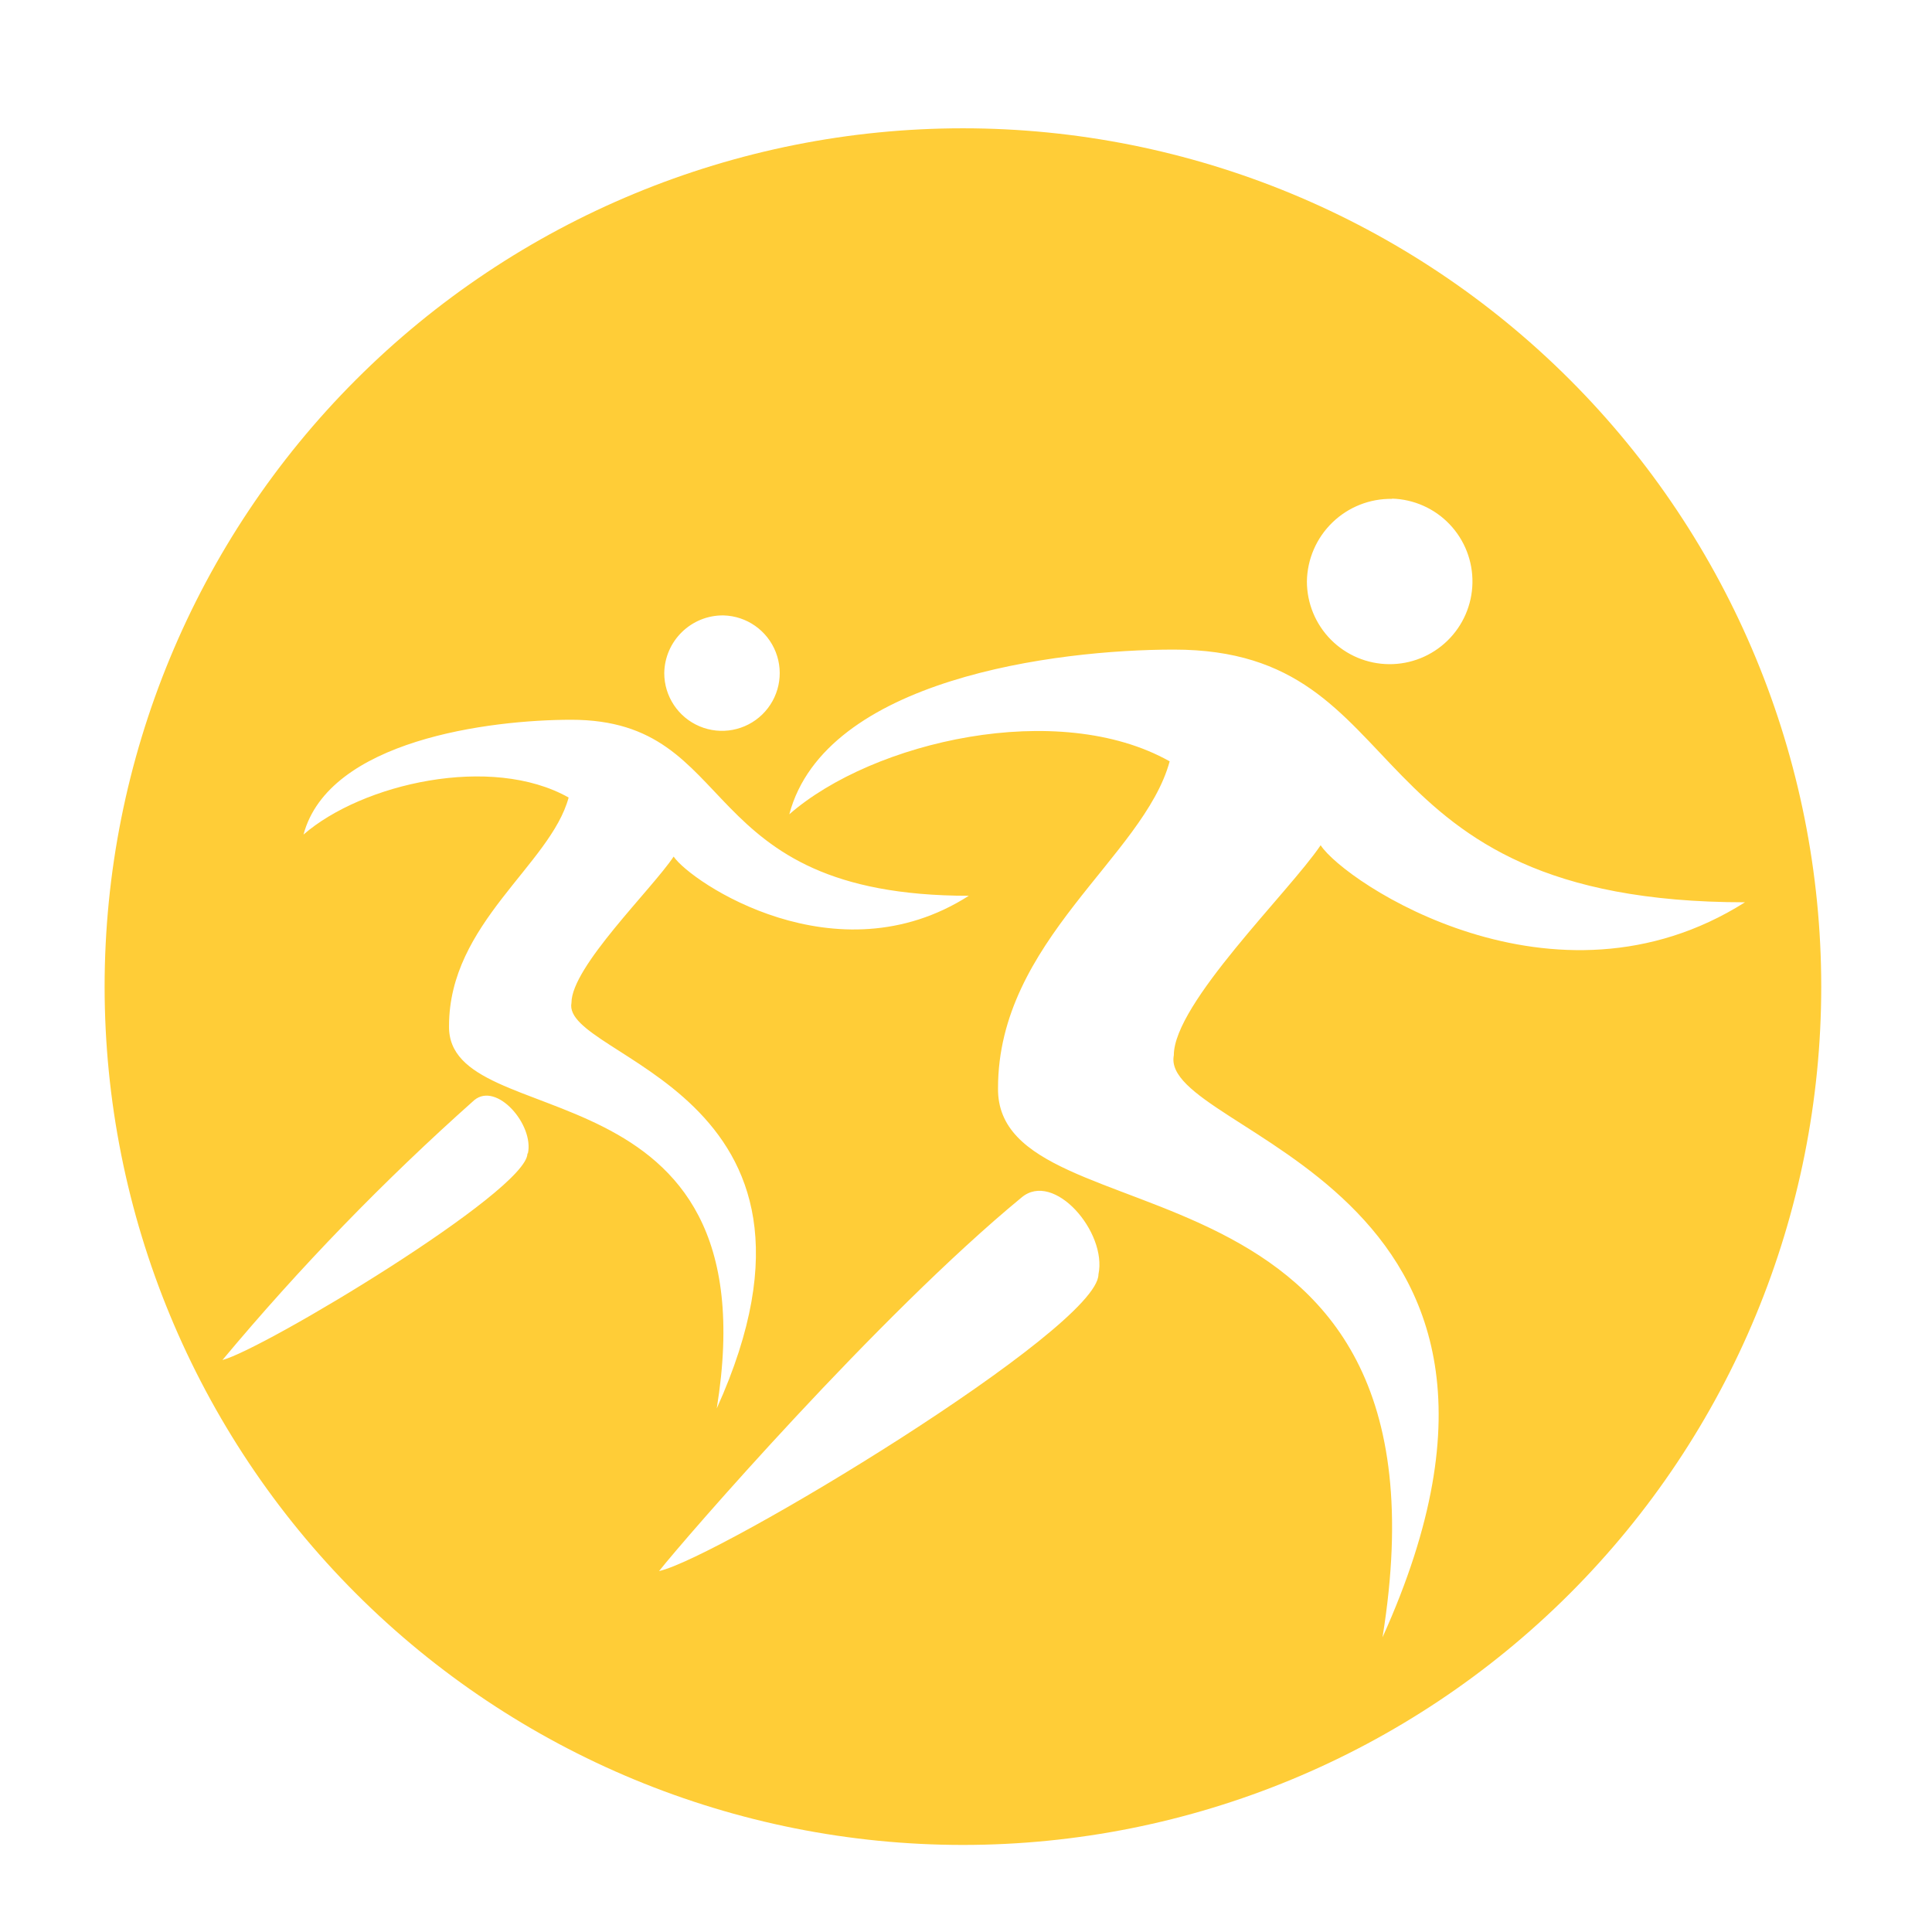 <?xml version="1.0" encoding="UTF-8"?>
<svg width="100%" height="100%" version="1.1" viewBox="150 170 420 420" xmlns="http://www.w3.org/2000/svg">
 <path d="m359.33 197.89c-49.488 0-96.949 19.66-131.94 54.652-34.992 34.992-54.648 82.453-54.648 131.94 0 49.488 19.656 96.949 54.648 131.94 34.992 34.992 82.453 54.652 131.94 54.652 49.484 0 96.945-19.66 131.94-54.652 34.992-34.992 54.652-82.453 54.652-131.94 0-49.484-19.66-96.945-54.652-131.94-34.992-34.992-82.453-54.652-131.94-54.652zm93.297 80.508h-0.004c4.742 0.141 9.238 2.141 12.508 5.574 3.273 3.434 5.059 8.02 4.965 12.762-0.09 4.742-2.047 9.254-5.449 12.559-3.402 3.305-7.969 5.137-12.711 5.09-4.742-0.043-9.273-1.957-12.613-5.324-3.34-3.371-5.211-7.918-5.215-12.664 0.074-4.836 2.066-9.441 5.539-12.809 3.477-3.367 8.141-5.215 12.977-5.137zm-145.34 25.387c5.043 0.133 9.516 3.273 11.355 7.973 1.84 4.699 0.684 10.039-2.93 13.562-3.613 3.519-8.984 4.535-13.633 2.574s-7.672-6.516-7.676-11.559c0.105-7.019 5.863-12.629 12.883-12.551zm-33.152 22.684c37.367 0 25.953 38.266 86.477 38.266-28.746 18.375-60.383-2.938-64.168-8.523-4.734 7.106-22.211 23.965-22.211 31.777-2.367 12.172 62.891 18.941 31.586 88.18 12.359-76.484-58.676-58.961-58.203-83.16 0-22.305 22.07-35.047 26-49.633-16.812-9.473-44.895-3.031-57.637 8.051 5.496-20.504 40.398-24.957 58.254-24.957zm-9.473 94.289c0 8.145-57.445 42.621-66.301 44.895 16.828-20.16 35.125-39.043 54.746-56.496 4.879-4.027 13.023 5.352 11.652 11.602zm124.13 26.285c0 11.746-82.547 61.566-95.52 64.5 5.398-6.867 47.738-55.645 78.805-81.219 7.004-5.918 18.656 7.531 16.715 16.719zm48.305-93.297c-6.867 10.184-31.918 34.383-31.918 45.652-3.41 17.43 90.266 27.277 45.367 126.54 17.758-109.91-84.012-84.625-83.586-119.39 0-32.016 31.684-50.293 37.316-71.039-24.152-13.59-64.453-4.406-82.688 11.508 7.812-29.41 57.918-35.801 83.586-35.801 53.656 0 37.27 54.934 124.17 54.934-41.434 26.191-87.039-4.356-92.25-12.406z" fill="#ffcd37"/>
</svg>
